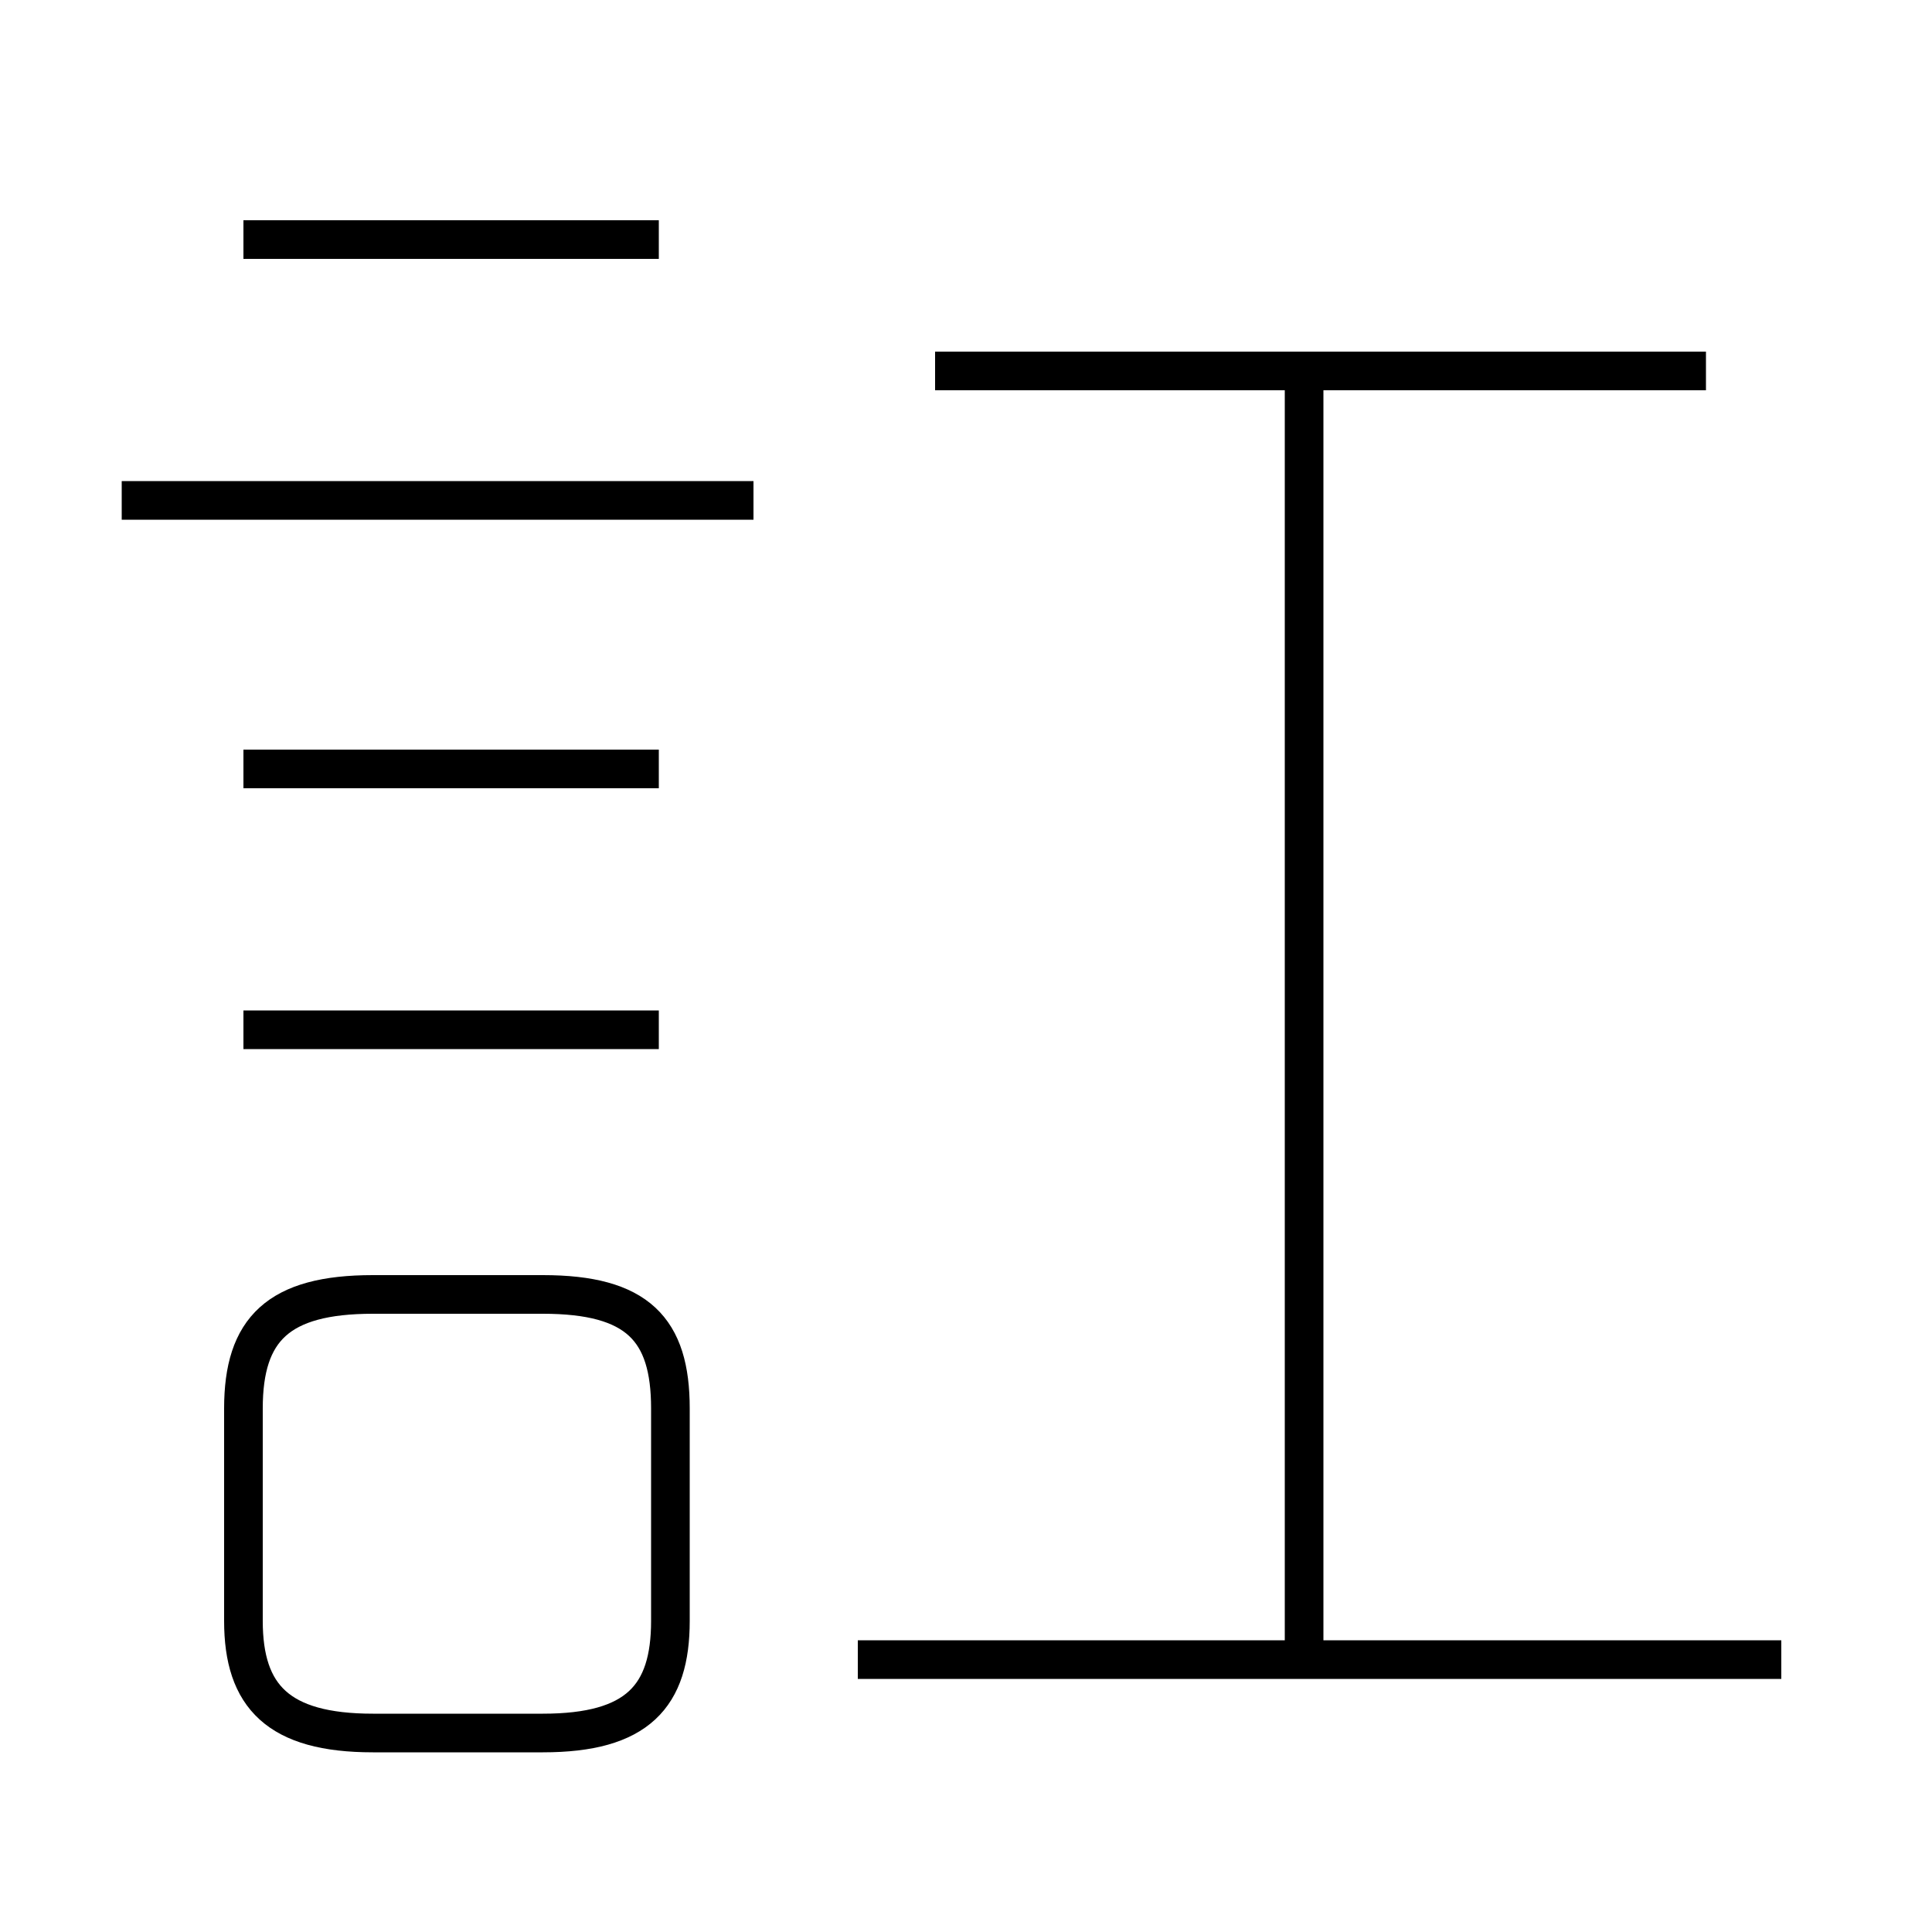 <?xml version='1.0' encoding='utf8'?>
<svg viewBox="0.0 -6.0 50.0 50.0" version="1.1" xmlns="http://www.w3.org/2000/svg">
<rect x="0.0" y="-6.0" width="50.0" height="50.0" fill="#808080" stroke="none"/>
<rect x="-1000" y="-1000" width="2000" height="2000" stroke="white" fill="white"/>
<g style="fill:white;stroke:#000000;  stroke-width:1">
<path d="M 17.35 -2.05 L 17.35 -7.55 C 17.35 -9.6 16.5 -10.5 14.05 -10.5 L 9.65 -10.5 C 7.2 -10.5 6.3 -9.6 6.3 -7.55 L 6.3 -2.05 C 6.3 -0.1 7.2 0.85 9.65 0.85 L 14.05 0.85 C 16.5 0.85 17.35 -0.1 17.35 -2.05 Z M 17.05 -17.35 L 6.3 -17.35 M 46.1 -1.05 L 22.2 -1.05 M 17.05 -24.1 L 6.3 -24.1 M 19.5 -31.05 L 3.15 -31.05 M 17.05 -37.8 L 6.3 -37.8 M 33.75 -1.2 L 33.75 -34.1 M 44.15 -34.4 L 24.2 -34.4" transform="translate(0.0 38.0)" />
</g>
</svg>